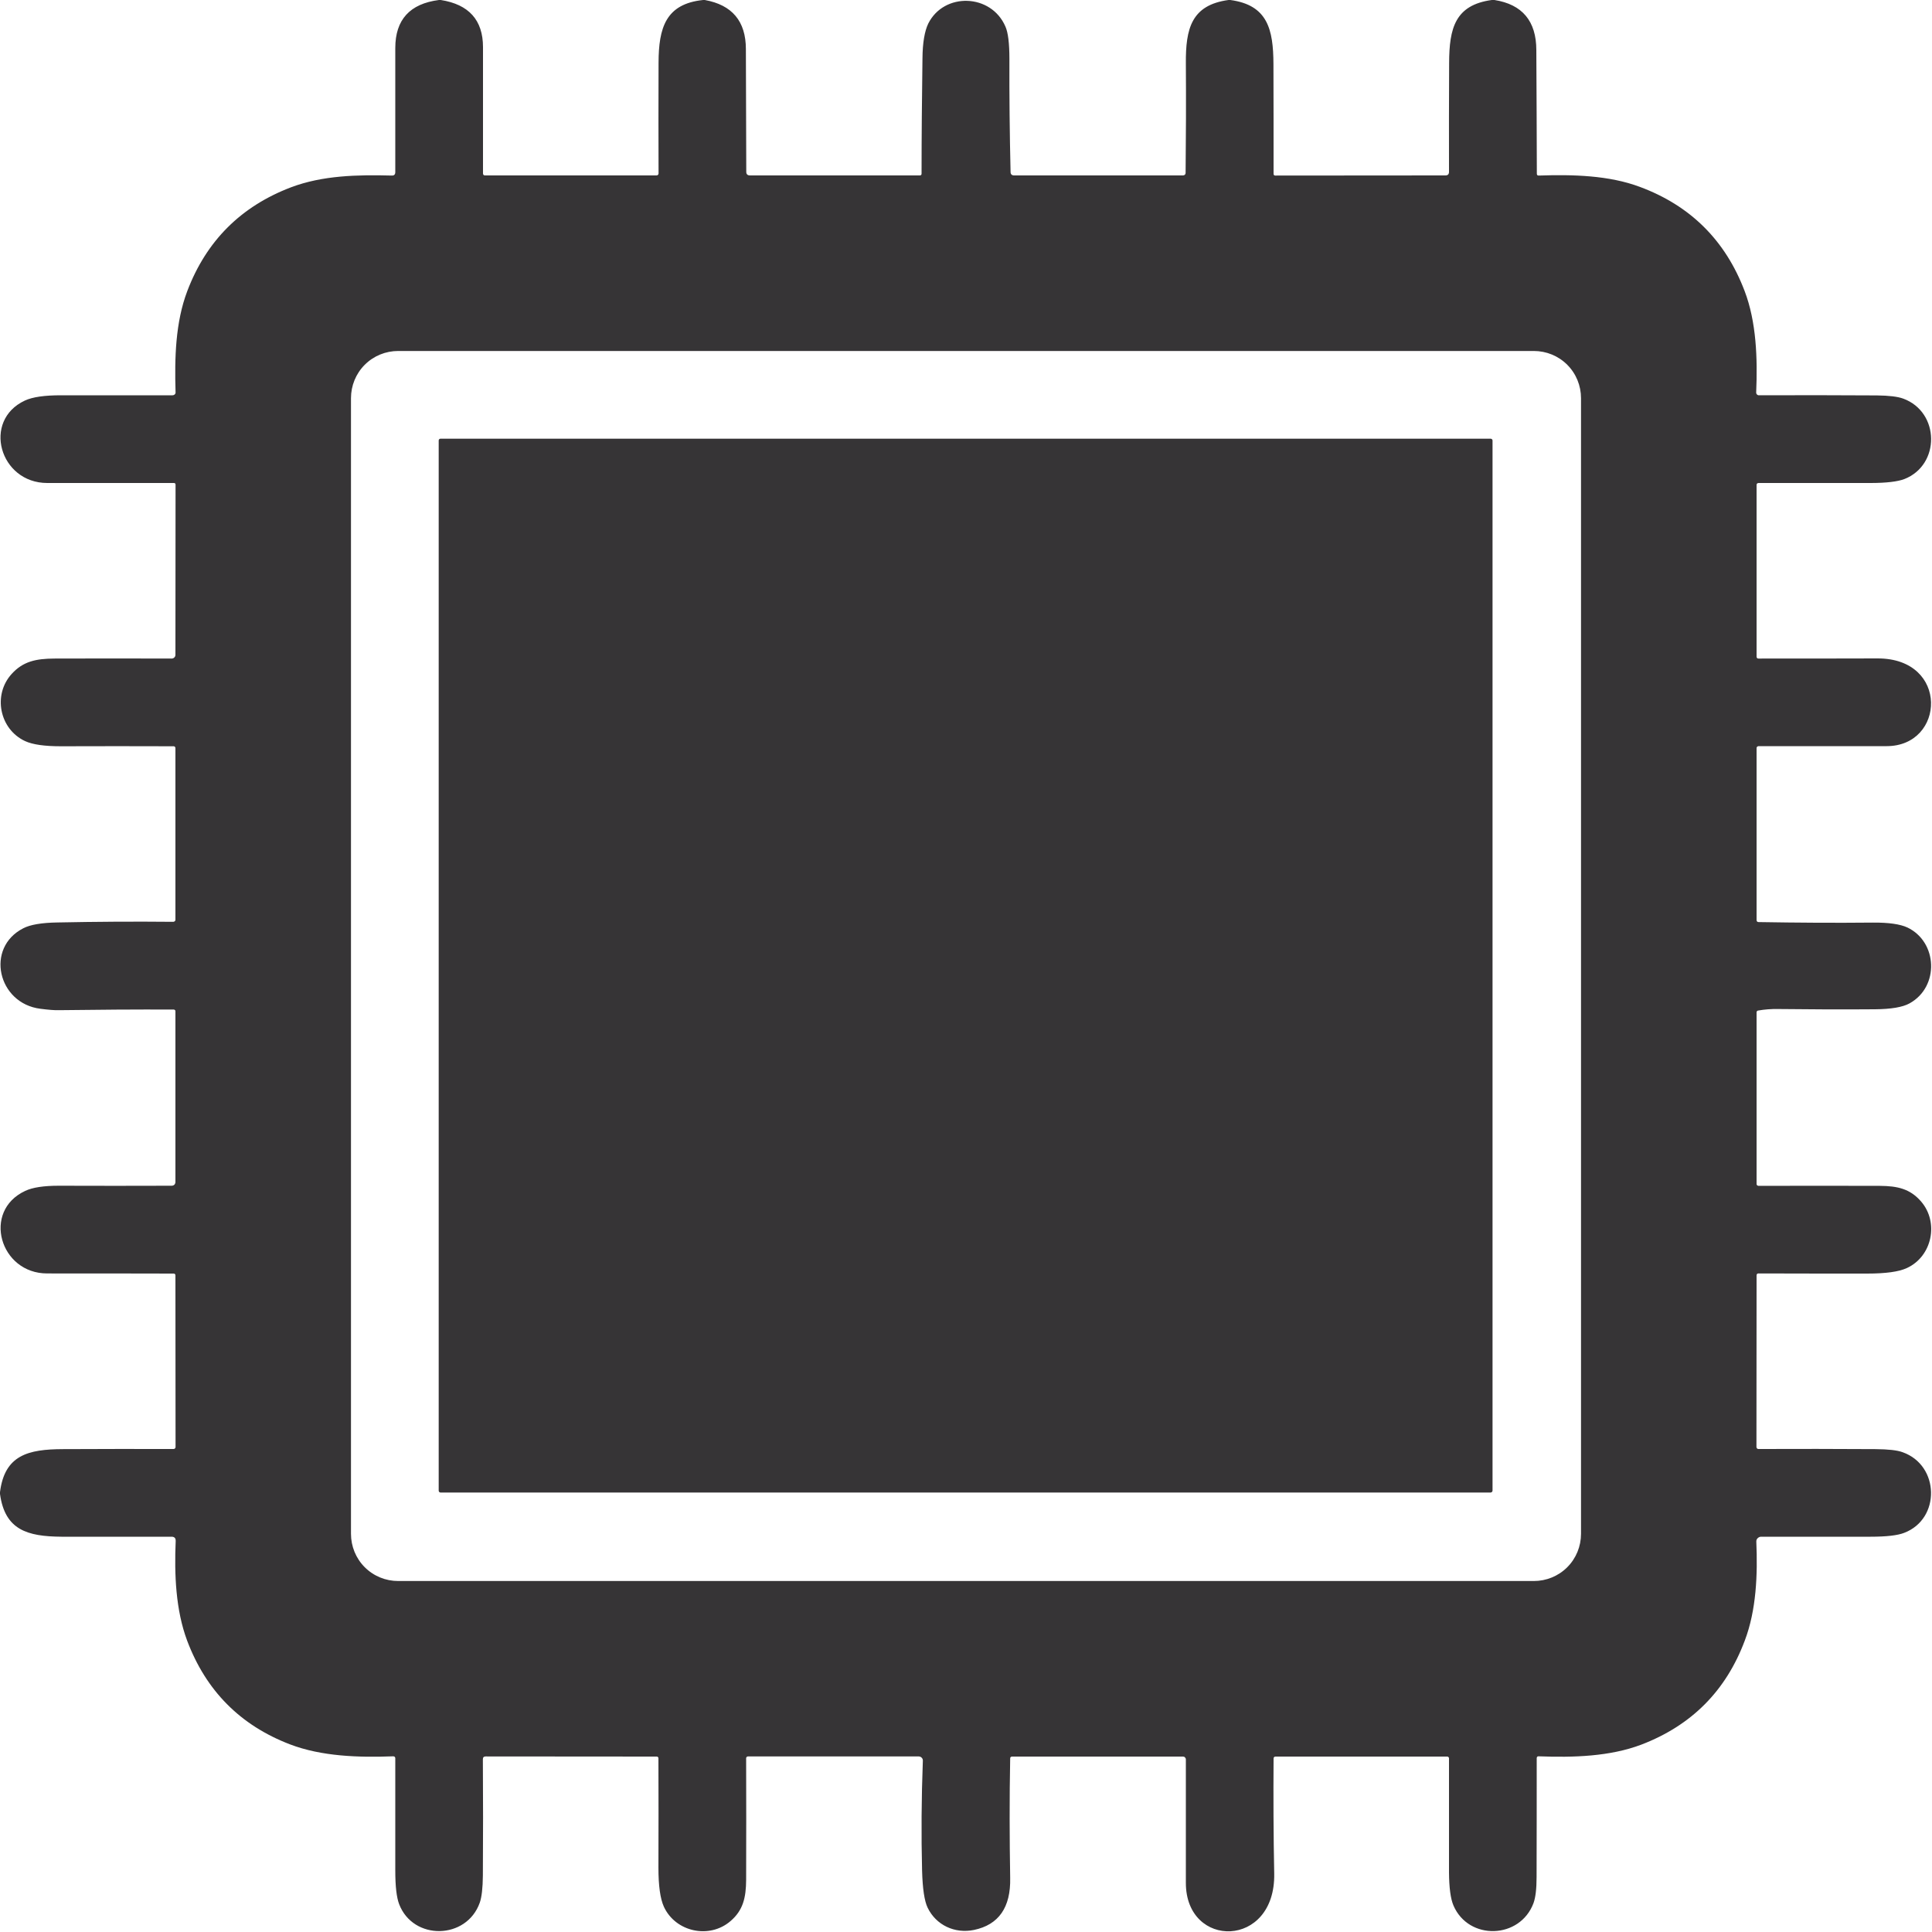 <svg width="15" height="15" viewBox="0 0 15 15" fill="none" xmlns="http://www.w3.org/2000/svg">
<g clip-path="url(#clip0_1_1707)">
<path d="M3.408 0H3.422C3.64 0.034 3.75 0.156 3.75 0.366C3.75 0.695 3.75 1.022 3.75 1.347C3.75 1.351 3.752 1.355 3.754 1.358C3.757 1.361 3.761 1.362 3.765 1.362H5.097C5.101 1.362 5.105 1.361 5.108 1.358C5.111 1.355 5.113 1.351 5.113 1.347C5.112 1.06 5.112 0.773 5.113 0.486C5.114 0.217 5.168 0.03 5.459 0H5.472C5.684 0.038 5.791 0.165 5.791 0.381C5.792 0.703 5.793 1.021 5.794 1.334C5.794 1.353 5.804 1.362 5.823 1.362H7.141C7.15 1.362 7.155 1.358 7.155 1.348C7.155 1.05 7.158 0.752 7.162 0.454C7.163 0.331 7.179 0.241 7.207 0.183C7.329 -0.061 7.695 -0.051 7.806 0.206C7.827 0.253 7.837 0.337 7.837 0.458C7.836 0.742 7.839 1.035 7.846 1.335C7.846 1.353 7.856 1.362 7.874 1.362H9.185C9.19 1.362 9.195 1.36 9.199 1.357C9.203 1.353 9.205 1.348 9.205 1.343C9.208 1.059 9.209 0.775 9.207 0.492C9.205 0.222 9.25 0.039 9.538 0H9.552C9.842 0.039 9.886 0.228 9.887 0.498C9.888 0.781 9.888 1.065 9.888 1.349C9.888 1.358 9.892 1.363 9.901 1.363L11.222 1.362C11.241 1.362 11.25 1.353 11.25 1.334C11.249 1.056 11.25 0.774 11.251 0.487C11.252 0.22 11.297 0.039 11.582 0H11.603C11.819 0.034 11.928 0.164 11.928 0.389C11.93 0.708 11.931 1.027 11.932 1.348C11.932 1.359 11.937 1.364 11.948 1.363C12.211 1.354 12.492 1.361 12.732 1.451C13.125 1.597 13.396 1.867 13.545 2.259C13.637 2.5 13.646 2.784 13.635 3.046C13.635 3.049 13.635 3.052 13.636 3.055C13.638 3.058 13.639 3.06 13.641 3.063C13.643 3.065 13.646 3.066 13.649 3.068C13.652 3.069 13.655 3.069 13.658 3.069C13.961 3.068 14.265 3.068 14.572 3.07C14.665 3.071 14.734 3.079 14.777 3.095C15.062 3.2 15.066 3.611 14.784 3.72C14.733 3.739 14.646 3.75 14.523 3.75C14.231 3.75 13.941 3.75 13.653 3.75C13.649 3.75 13.645 3.752 13.642 3.754C13.639 3.757 13.638 3.761 13.638 3.765V5.097C13.638 5.108 13.643 5.113 13.653 5.113C13.961 5.113 14.27 5.113 14.578 5.112C15.135 5.111 15.103 5.793 14.648 5.793C14.314 5.793 13.982 5.793 13.653 5.793C13.649 5.793 13.645 5.795 13.642 5.798C13.639 5.801 13.638 5.804 13.638 5.808V7.142C13.638 7.153 13.643 7.159 13.654 7.159C13.95 7.164 14.245 7.166 14.541 7.163C14.664 7.162 14.753 7.175 14.809 7.201C15.044 7.313 15.059 7.661 14.826 7.79C14.772 7.82 14.682 7.835 14.556 7.836C14.306 7.838 14.056 7.837 13.806 7.834C13.752 7.833 13.7 7.837 13.649 7.846C13.646 7.846 13.643 7.848 13.641 7.851C13.639 7.853 13.638 7.856 13.638 7.859V9.192C13.638 9.196 13.639 9.2 13.642 9.202C13.645 9.205 13.649 9.207 13.653 9.207C13.967 9.206 14.281 9.206 14.596 9.207C14.733 9.208 14.83 9.23 14.915 9.328C15.056 9.491 15.001 9.755 14.805 9.845C14.743 9.874 14.64 9.888 14.497 9.888C14.218 9.888 13.936 9.888 13.653 9.887C13.643 9.887 13.638 9.892 13.638 9.903L13.637 11.235C13.637 11.237 13.638 11.239 13.639 11.241C13.639 11.243 13.64 11.245 13.642 11.246C13.643 11.247 13.645 11.248 13.647 11.249C13.649 11.25 13.651 11.25 13.653 11.25C13.954 11.249 14.257 11.249 14.562 11.251C14.659 11.252 14.729 11.259 14.772 11.275C15.06 11.377 15.068 11.793 14.784 11.901C14.733 11.921 14.646 11.931 14.524 11.931C14.242 11.931 13.959 11.931 13.673 11.931C13.668 11.931 13.663 11.932 13.659 11.934C13.654 11.936 13.65 11.939 13.646 11.943C13.643 11.946 13.64 11.95 13.638 11.955C13.636 11.96 13.636 11.965 13.636 11.97C13.647 12.225 13.636 12.501 13.547 12.736C13.401 13.127 13.133 13.396 12.744 13.545C12.499 13.638 12.215 13.646 11.947 13.636C11.937 13.635 11.931 13.64 11.931 13.651C11.931 13.958 11.931 14.266 11.93 14.573C11.93 14.665 11.922 14.732 11.906 14.776C11.801 15.056 11.403 15.068 11.285 14.795C11.262 14.742 11.251 14.655 11.25 14.537C11.25 14.241 11.25 13.946 11.25 13.652C11.25 13.648 11.249 13.645 11.246 13.642C11.243 13.639 11.24 13.638 11.236 13.638H9.904C9.894 13.638 9.888 13.643 9.888 13.653C9.886 13.95 9.887 14.248 9.893 14.546C9.904 15.13 9.207 15.133 9.207 14.619C9.207 14.297 9.207 13.978 9.207 13.66C9.207 13.654 9.204 13.648 9.2 13.644C9.196 13.64 9.19 13.638 9.185 13.638H7.859C7.848 13.638 7.843 13.643 7.843 13.653C7.837 13.963 7.838 14.271 7.843 14.58C7.848 14.809 7.754 14.944 7.562 14.984C7.412 15.015 7.267 14.946 7.202 14.811C7.177 14.759 7.163 14.664 7.159 14.524C7.152 14.246 7.154 13.961 7.165 13.669C7.165 13.665 7.164 13.661 7.163 13.657C7.161 13.653 7.159 13.65 7.156 13.647C7.154 13.644 7.15 13.641 7.146 13.64C7.143 13.638 7.138 13.637 7.134 13.637H5.806C5.803 13.637 5.799 13.639 5.797 13.641C5.795 13.644 5.793 13.647 5.793 13.65C5.794 13.965 5.794 14.28 5.793 14.596C5.792 14.732 5.77 14.831 5.672 14.915C5.508 15.057 5.244 15 5.154 14.803C5.126 14.741 5.112 14.64 5.112 14.5C5.113 14.218 5.113 13.935 5.112 13.652C5.112 13.643 5.107 13.638 5.098 13.638L3.771 13.637C3.756 13.637 3.749 13.644 3.749 13.659C3.751 13.961 3.751 14.262 3.749 14.562C3.748 14.659 3.74 14.729 3.725 14.772C3.623 15.061 3.208 15.068 3.099 14.784C3.079 14.732 3.069 14.645 3.069 14.523C3.069 14.233 3.069 13.943 3.069 13.652C3.069 13.641 3.063 13.636 3.052 13.636C2.783 13.646 2.497 13.637 2.251 13.543C1.865 13.395 1.599 13.126 1.453 12.738C1.364 12.5 1.353 12.224 1.364 11.965C1.365 11.942 1.354 11.931 1.332 11.931C1.047 11.932 0.762 11.931 0.477 11.931C0.213 11.929 0.038 11.879 0 11.599V11.585C0.036 11.297 0.219 11.252 0.488 11.251C0.776 11.25 1.063 11.249 1.347 11.25C1.351 11.25 1.355 11.249 1.358 11.246C1.361 11.243 1.363 11.239 1.363 11.235L1.362 9.903C1.362 9.893 1.357 9.888 1.348 9.888C1.02 9.887 0.693 9.887 0.367 9.887C-0.001 9.888 -0.141 9.402 0.196 9.246C0.253 9.219 0.34 9.206 0.456 9.206C0.748 9.207 1.041 9.207 1.333 9.206C1.341 9.206 1.348 9.203 1.354 9.198C1.359 9.192 1.362 9.185 1.362 9.177V7.852C1.362 7.848 1.361 7.844 1.358 7.842C1.355 7.839 1.352 7.838 1.348 7.838C1.053 7.837 0.756 7.839 0.456 7.843C0.423 7.844 0.375 7.84 0.313 7.832C-0.018 7.79 -0.116 7.358 0.181 7.207C0.235 7.179 0.323 7.164 0.446 7.162C0.739 7.156 1.039 7.154 1.345 7.157C1.35 7.157 1.354 7.155 1.357 7.152C1.361 7.149 1.362 7.145 1.362 7.14V5.808C1.362 5.805 1.361 5.801 1.358 5.798C1.355 5.795 1.352 5.794 1.348 5.794C1.057 5.793 0.765 5.793 0.472 5.794C0.346 5.794 0.254 5.781 0.195 5.754C-0.005 5.661 -0.057 5.394 0.091 5.232C0.18 5.134 0.281 5.114 0.421 5.113C0.726 5.112 1.03 5.112 1.333 5.113C1.341 5.113 1.348 5.11 1.354 5.104C1.359 5.099 1.362 5.092 1.362 5.084L1.363 3.763C1.363 3.755 1.359 3.75 1.35 3.75C1.021 3.75 0.693 3.75 0.367 3.75C-0.003 3.75 -0.14 3.265 0.193 3.11C0.253 3.082 0.346 3.069 0.473 3.069C0.763 3.069 1.052 3.069 1.339 3.069C1.343 3.069 1.346 3.068 1.349 3.067C1.352 3.066 1.354 3.064 1.357 3.062C1.359 3.059 1.361 3.057 1.362 3.054C1.363 3.051 1.364 3.047 1.363 3.044C1.355 2.778 1.362 2.503 1.454 2.26C1.602 1.87 1.871 1.602 2.26 1.454C2.504 1.362 2.774 1.356 3.041 1.363C3.06 1.364 3.069 1.355 3.069 1.336C3.069 1.02 3.069 0.699 3.069 0.373C3.069 0.153 3.182 0.029 3.408 0ZM12.275 3.092C12.275 2.994 12.237 2.901 12.168 2.832C12.099 2.763 12.006 2.725 11.908 2.725H3.092C2.994 2.725 2.901 2.763 2.832 2.832C2.763 2.901 2.725 2.994 2.725 3.092V11.908C2.725 12.006 2.763 12.099 2.832 12.168C2.901 12.237 2.994 12.275 3.092 12.275H11.908C12.006 12.275 12.099 12.237 12.168 12.168C12.237 12.099 12.275 12.006 12.275 11.908V3.092Z" fill="#363436"/>
<path d="M11.573 3.406H3.42C3.412 3.406 3.406 3.412 3.406 3.42V11.573C3.406 11.581 3.412 11.588 3.42 11.588H11.573C11.581 11.588 11.588 11.581 11.588 11.573V3.42C11.588 3.412 11.581 3.406 11.573 3.406Z" fill="#363436"/>
</g>
<defs>
<clipPath id="clip0_1_1707">
<rect width="15" height="15" fill="white"/>
</clipPath>
</defs>
</svg>
